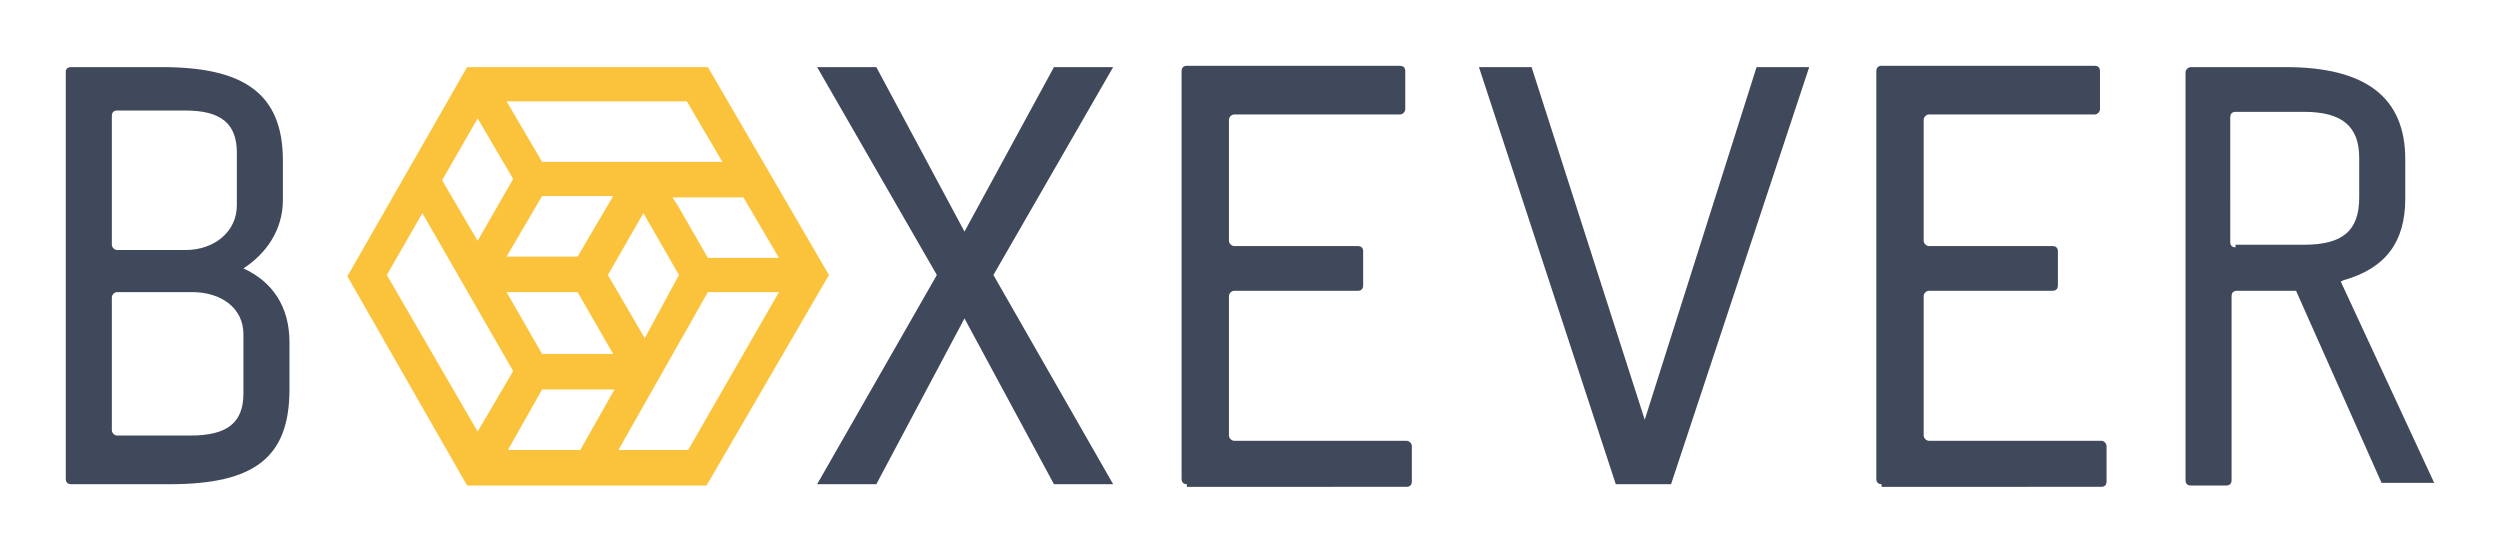 <?xml version="1.0" ?>
<svg xmlns="http://www.w3.org/2000/svg" viewBox="0 0 190 42">
	<style>.st0{fill:#40495b}.st2{opacity:0}.st3{fill:red}</style>
	<path class="st0" d="M143 36.8c-.2 0-.4-.1-.4-.4v-31c0-.2.1-.4.4-.4h16.2c.2 0 .4.1.4.4v2.9c0 .2-.2.4-.4.4h-12.6c-.2 0-.4.2-.4.4v9.2c0 .2.2.4.4.4h9.4c.2 0 .4.1.4.4v2.6c0 .2-.1.4-.4.4h-9.4c-.2 0-.4.2-.4.4v10.6c0 .2.2.4.4.4h13.1c.2 0 .4.2.4.4v2.7c0 .2-.1.4-.4.4H143v-.2zM80.1 5.1l-6.8 12.5-6.7-12.5h-4.5l9.1 15.8-9.1 15.9h4.5l6.7-12.6 6.8 12.6h4.5l-9.1-15.9 9.1-15.8z"/>
	<path d="M35.5 5.1L26.4 21l9.1 15.9h18.2l9.3-16-9.2-15.8H35.5zm3 2.6h13.7l2.7 4.6H41.2l-2.7-4.6zm-4.9 6L36.3 9l2.7 4.6-2.7 4.7-2.7-4.6zm17.9 1.9l-.4-.6h5.4l2.7 4.6h-5.4l-2.3-4zm-10.3-.7h5.4l-2.7 4.6h-5.4l2.7-4.6zm5 6l2.7-4.7 2.7 4.7-2.6 4.8-2.8-4.8zm-16.8 0l2.7-4.7 6.9 12-2.7 4.6-6.9-11.9zm24.4 1.3h5.4l-6.9 12H47l6.8-12zm-15.3 0h5.4l2.7 4.7h-5.4l-2.7-4.7zm2.7 7.4h5.5l-2.6 4.6h-5.5l2.6-4.6z" fill="#fbc33b"/>
	<path class="st0" d="M133.5 5.1L125 31.9l-8.6-26.8h-4l10.4 31.7h4.2l10.5-31.7zM90.2 36.8c-.2 0-.4-.1-.4-.4v-31c0-.2.1-.4.4-.4h16.2c.2 0 .4.1.4.4v2.9c0 .2-.2.4-.4.4H93.8c-.2 0-.4.2-.4.4v9.2c0 .2.2.4.4.4h9.4c.2 0 .4.1.4.4v2.6c0 .2-.1.4-.4.4h-9.4c-.2 0-.4.2-.4.4v10.6c0 .2.2.4.4.4h13.1c.2 0 .4.2.4.4v2.7c0 .2-.1.4-.4.4H90.2v-.2zM18.5 20.4c1.7-1.1 3-2.9 3-5.2v-3c0-5.2-3.1-7.1-9.2-7.1H5.4c-.3 0-.4.2-.4.3v31c0 .2.1.4.4.4h7.5c6.4 0 9.1-2 9.1-7.2V26c0-2.7-1.3-4.6-3.5-5.6M8.5 8.8c0-.2.1-.4.4-.4h5.2c2.7 0 3.9 1 3.9 3.2v4c0 2-1.7 3.4-3.9 3.4H8.9c-.2 0-.4-.2-.4-.4V8.8zm10 21.1c0 2.2-1.2 3.2-4 3.2H8.9c-.2 0-.4-.2-.4-.4V22.6c0-.2.2-.4.4-.4h5.7c2.2 0 3.9 1.2 3.9 3.2v4.5zM177.9 21.4l.2-.1c3.2-.9 4.7-2.9 4.7-6.2v-3c0-4.7-3-7-9.1-7h-7.2c-.2 0-.4.2-.4.4v31c0 .2.1.4.4.4h2.7c.2 0 .4-.1.4-.4v-14c0-.2.1-.4.4-.4h4.5l6.5 14.6h4l-7.1-15.3zm-8-2.6c-.2 0-.4-.1-.4-.4V8.9c0-.2.1-.4.4-.4h5.2c2.9 0 4.2 1.1 4.2 3.5v3c0 2.5-1.2 3.6-4.2 3.6h-5.2v.2z"/>
	<g class="st2">
		<path class="st3" d="M189.8.2v41.5H.2V.2h189.6m.2-.2H0v42h190V0z"/>
	</g>
	<g class="st2">
		<path class="st3" d="M189.8 52.2v41.5H.2V52.2h189.6m.2-.2H0v42h190V52z"/>
	</g>
</svg>